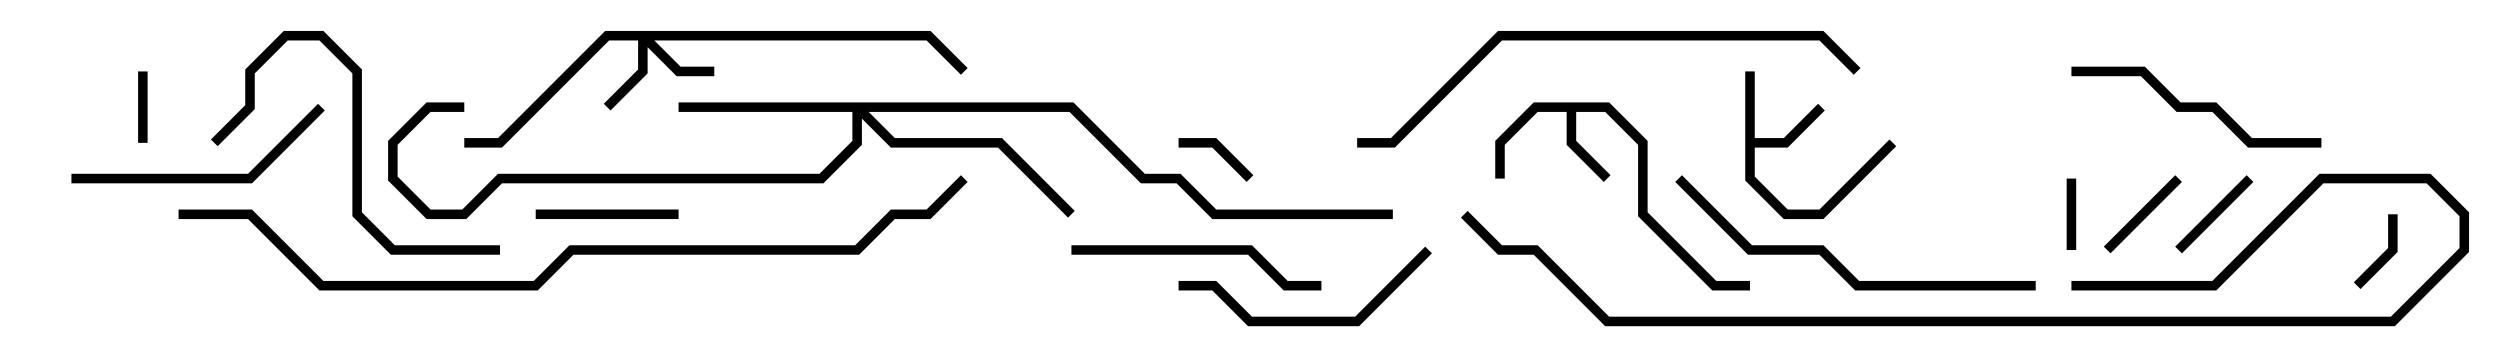 <svg version="1.1" width="105" height="15" xmlns="http://www.w3.org/2000/svg"><path d="M73.3,3L73.7,3L73.7,5.8L74.917,5.8L76.359,4.359L76.641,4.641L75.083,6.2L73.7,6.2L73.7,7.417L75.083,8.8L76.417,8.8L79.359,5.859L79.641,6.141L76.583,9.2L74.917,9.2L73.3,7.583z" stroke="none"/><path d="M67.583,4.3L69.2,5.917L69.2,8.917L72.083,11.8L73.5,11.8L73.5,12.2L71.917,12.2L68.8,9.083L68.8,6.083L67.417,4.7L66.2,4.7L66.2,5.917L67.641,7.359L67.359,7.641L65.8,6.083L65.8,4.7L64.583,4.7L63.2,6.083L63.2,7.5L62.8,7.5L62.8,5.917L64.417,4.3z" stroke="none"/><path d="M39.083,1.3L40.641,2.859L40.359,3.141L38.917,1.7L27.483,1.7L28.583,2.8L30,2.8L30,3.2L28.417,3.2L27.2,1.983L27.2,3.083L25.641,4.641L25.359,4.359L26.8,2.917L26.8,1.7L25.583,1.7L21.083,6.2L19.5,6.2L19.5,5.8L20.917,5.8L25.417,1.3z" stroke="none"/><path d="M45.083,4.3L48.083,7.3L49.583,7.3L51.083,8.8L58.5,8.8L58.5,9.2L50.917,9.2L49.417,7.7L47.917,7.7L44.917,4.7L36.483,4.7L37.583,5.8L42.083,5.8L45.141,8.859L44.859,9.141L41.917,6.2L37.417,6.2L36.2,4.983L36.2,6.083L34.583,7.7L21.083,7.7L19.583,9.2L17.917,9.2L16.3,7.583L16.3,5.917L17.917,4.3L19.5,4.3L19.5,4.7L18.083,4.7L16.7,6.083L16.7,7.417L18.083,8.8L19.417,8.8L20.917,7.3L34.417,7.3L35.8,5.917L35.8,4.7L28.5,4.7L28.5,4.3z" stroke="none"/><path d="M86.8,7.5L87.2,7.5L87.2,10.5L86.8,10.5z" stroke="none"/><path d="M6.2,6L5.8,6L5.8,3L6.2,3z" stroke="none"/><path d="M100.3,9L100.7,9L100.7,10.583L99.141,12.141L98.859,11.859L100.3,10.417z" stroke="none"/><path d="M52.641,7.359L52.359,7.641L50.917,6.2L49.5,6.2L49.5,5.8L51.083,5.8z" stroke="none"/><path d="M91.641,10.641L91.359,10.359L94.359,7.359L94.641,7.641z" stroke="none"/><path d="M91.359,7.359L91.641,7.641L88.641,10.641L88.359,10.359z" stroke="none"/><path d="M22.5,9.2L22.5,8.8L28.5,8.8L28.5,9.2z" stroke="none"/><path d="M55.5,11.8L55.5,12.2L53.917,12.2L52.417,10.7L45,10.7L45,10.3L52.583,10.3L54.083,11.8z" stroke="none"/><path d="M59.859,10.359L60.141,10.641L57.083,13.7L52.417,13.7L50.917,12.2L49.5,12.2L49.5,11.8L51.083,11.8L52.583,13.3L56.917,13.3z" stroke="none"/><path d="M13.359,4.359L13.641,4.641L10.583,7.7L3,7.7L3,7.3L10.417,7.3z" stroke="none"/><path d="M97.5,5.8L97.5,6.2L94.417,6.2L92.917,4.7L91.417,4.7L89.917,3.2L87,3.2L87,2.8L90.083,2.8L91.583,4.3L93.083,4.3L94.583,5.8z" stroke="none"/><path d="M21,10.3L21,10.7L16.417,10.7L14.8,9.083L14.8,3.083L13.417,1.7L12.083,1.7L10.7,3.083L10.7,4.583L9.141,6.141L8.859,5.859L10.3,4.417L10.3,2.917L11.917,1.3L13.583,1.3L15.2,2.917L15.2,8.917L16.583,10.3z" stroke="none"/><path d="M85.5,11.8L85.5,12.2L77.917,12.2L76.417,10.7L73.417,10.7L70.359,7.641L70.641,7.359L73.583,10.3L76.583,10.3L78.083,11.8z" stroke="none"/><path d="M57,6.2L57,5.8L58.417,5.8L62.917,1.3L76.583,1.3L78.141,2.859L77.859,3.141L76.417,1.7L63.083,1.7L58.583,6.2z" stroke="none"/><path d="M61.359,9.141L61.641,8.859L63.083,10.3L64.583,10.3L67.583,13.3L100.417,13.3L103.3,10.417L103.3,9.083L101.917,7.7L97.583,7.7L93.083,12.2L87,12.2L87,11.8L92.917,11.8L97.417,7.3L102.083,7.3L103.7,8.917L103.7,10.583L100.583,13.7L67.417,13.7L64.417,10.7L62.917,10.7z" stroke="none"/><path d="M7.5,9.2L7.5,8.8L10.583,8.8L13.583,11.8L22.417,11.8L23.917,10.3L35.917,10.3L37.417,8.8L38.917,8.8L40.359,7.359L40.641,7.641L39.083,9.2L37.583,9.2L36.083,10.7L24.083,10.7L22.583,12.2L13.417,12.2L10.417,9.2z" stroke="none"/></svg>